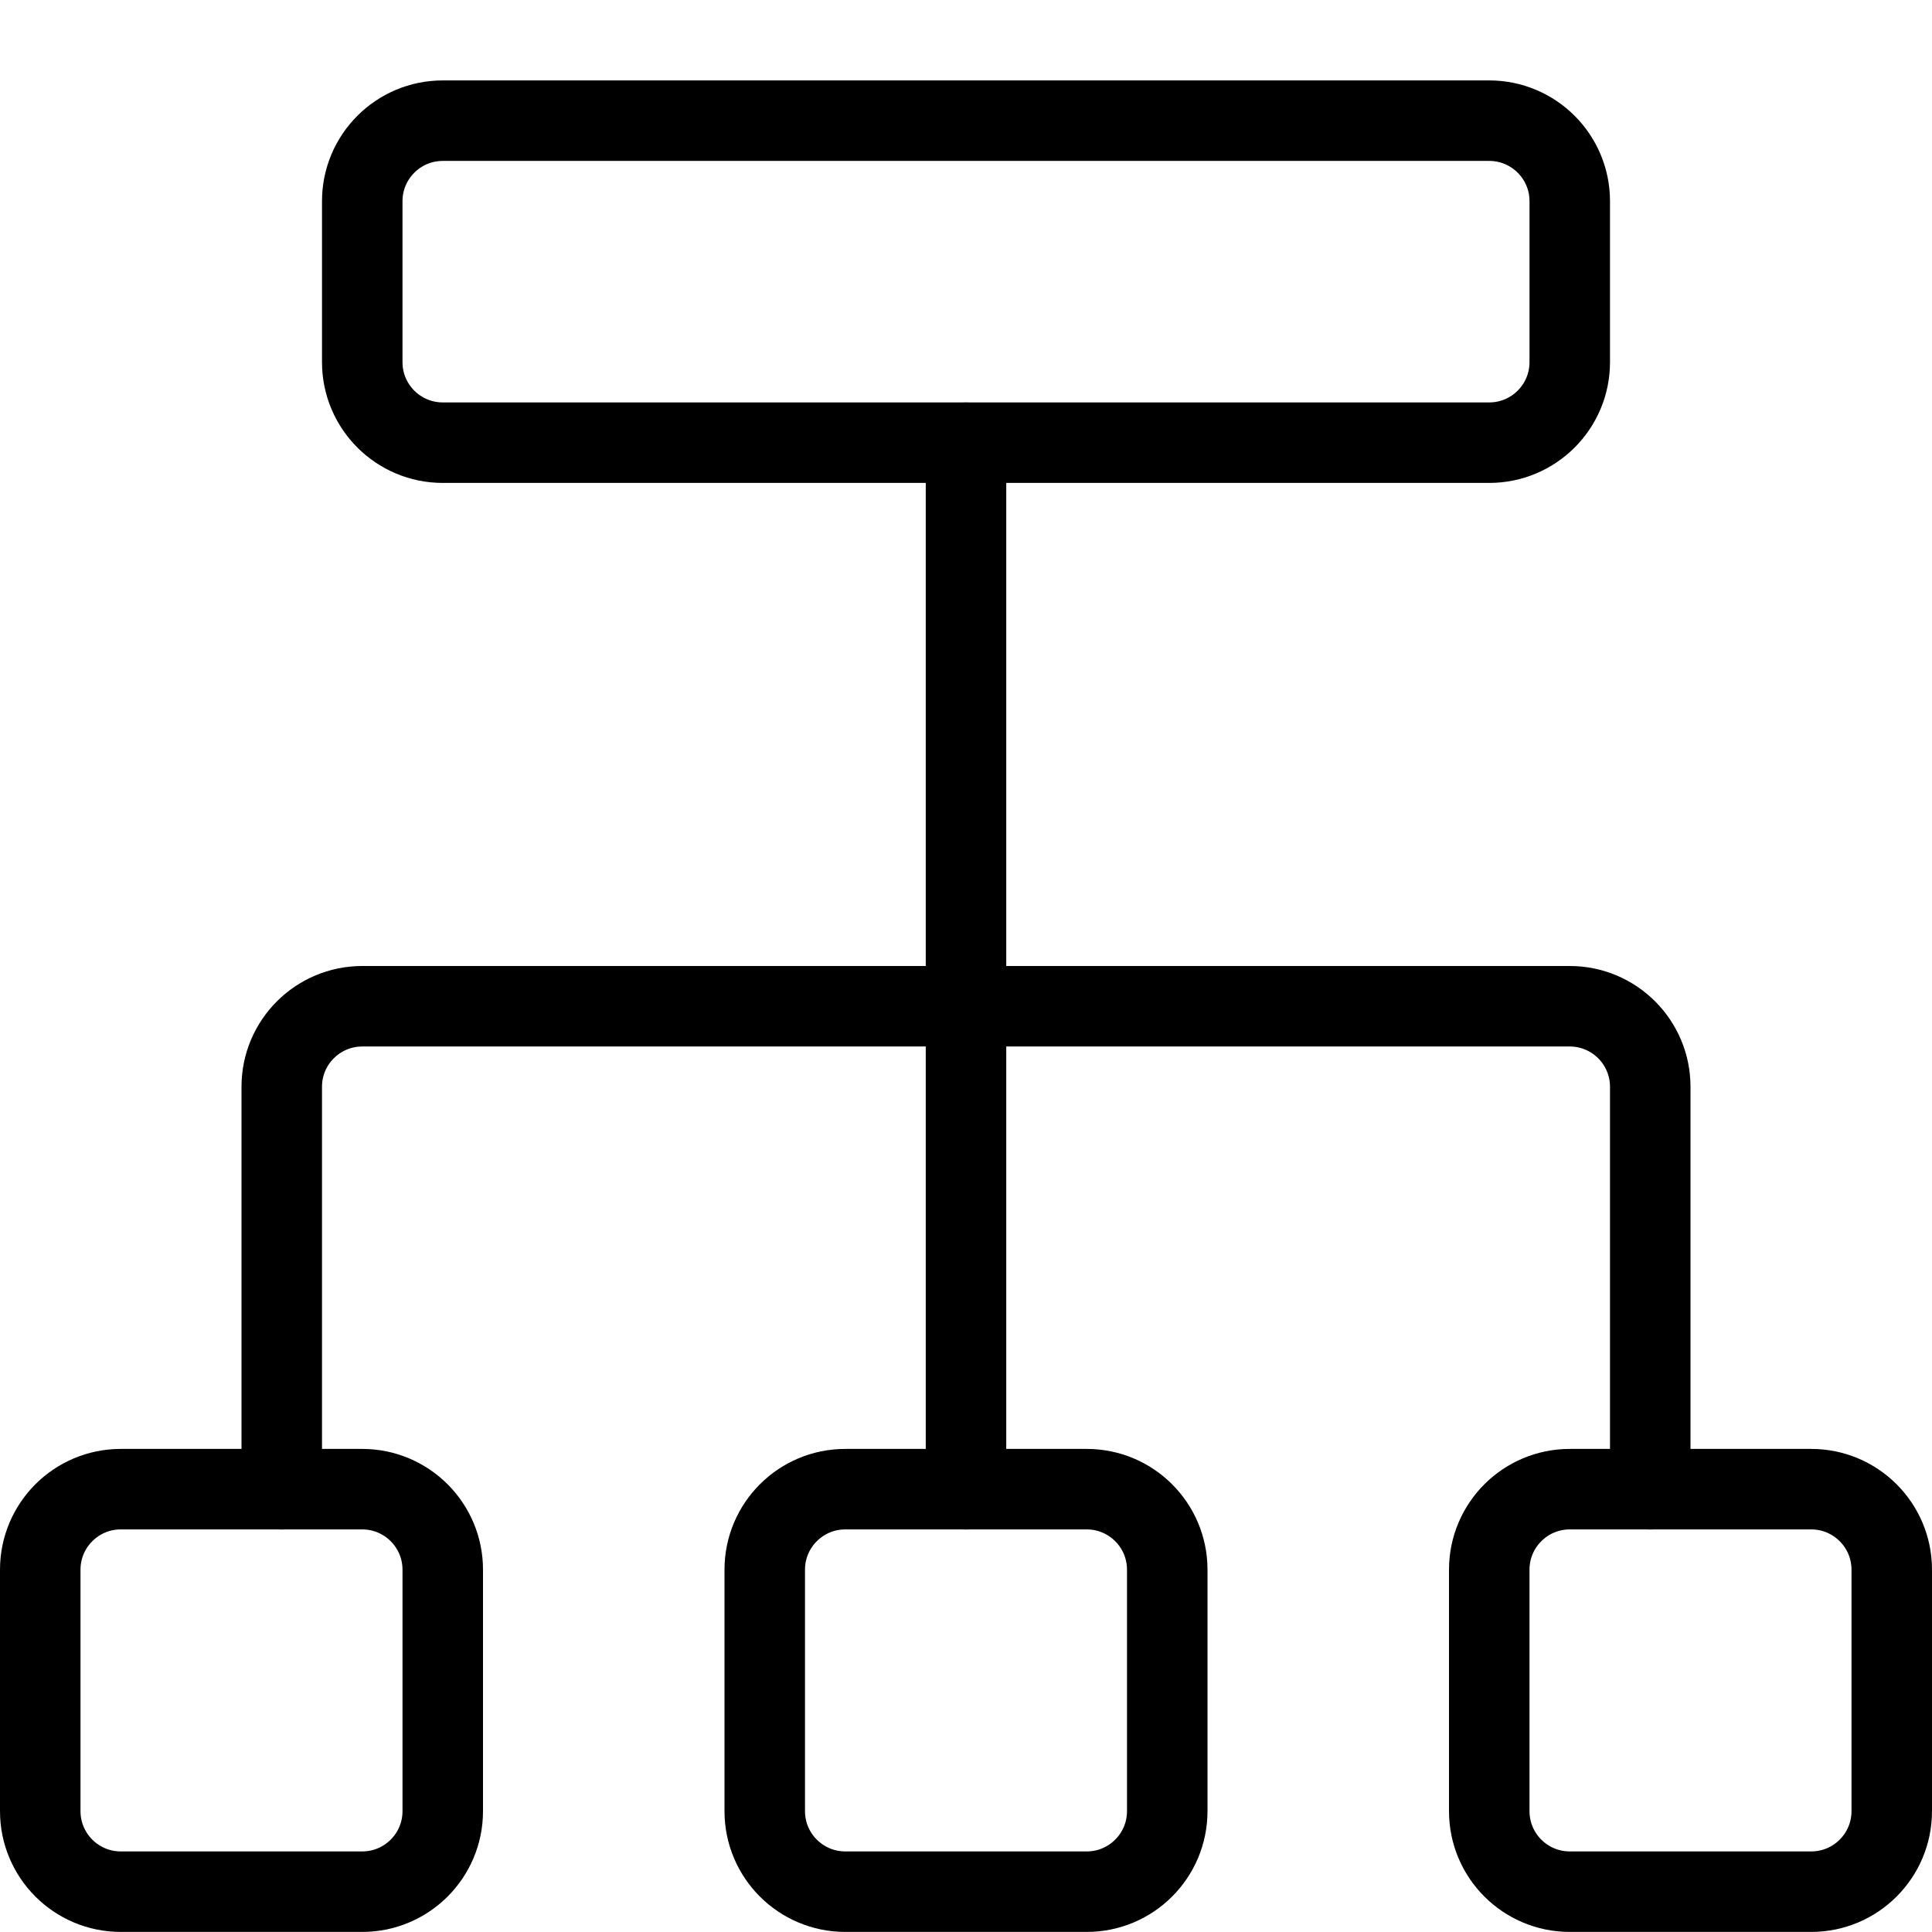 <?xml version="1.0" encoding="UTF-8"?><svg version="1.1" viewBox="0 0 24 24" xmlns="http://www.w3.org/2000/svg" xmlns:xlink="http://www.w3.org/1999/xlink"><!--Generated by IJSVG (https://github.com/iconjar/IJSVG)--><g stroke-linecap="round" stroke-width="1" stroke="#000" fill="none" stroke-linejoin="round"><path d="M12,5.5v13"></path><path d="M5.5,5.499c-0.552,0 -1,-0.448 -1,-1v-2c0,-0.552 0.448,-1 1,-1h13c0.552,0 1,0.448 1,1v2c0,0.552 -0.448,1 -1,1Z"></path><path d="M10.5,23.499c-0.552,0 -1,-0.448 -1,-1v-3c0,-0.552 0.448,-1 1,-1h3c0.552,0 1,0.448 1,1v3c0,0.552 -0.448,1 -1,1Z"></path><path d="M1.5,23.499c-0.552,0 -1,-0.448 -1,-1v-3c0,-0.552 0.448,-1 1,-1h3c0.552,0 1,0.448 1,1v3c0,0.552 -0.448,1 -1,1Z"></path><path d="M19.5,23.499c-0.552,0 -1,-0.448 -1,-1v-3c0,-0.552 0.448,-1 1,-1h3c0.552,0 1,0.448 1,1v3c0,0.552 -0.448,1 -1,1Z"></path><path d="M20.5,18.5v-5v0c0,-0.552 -0.448,-1 -1,-1h-15l-4.37114e-08,1.77636e-15c-0.552,2.41411e-08 -1,0.448 -1,1c0,0 0,0 0,0v5"></path></g></svg>